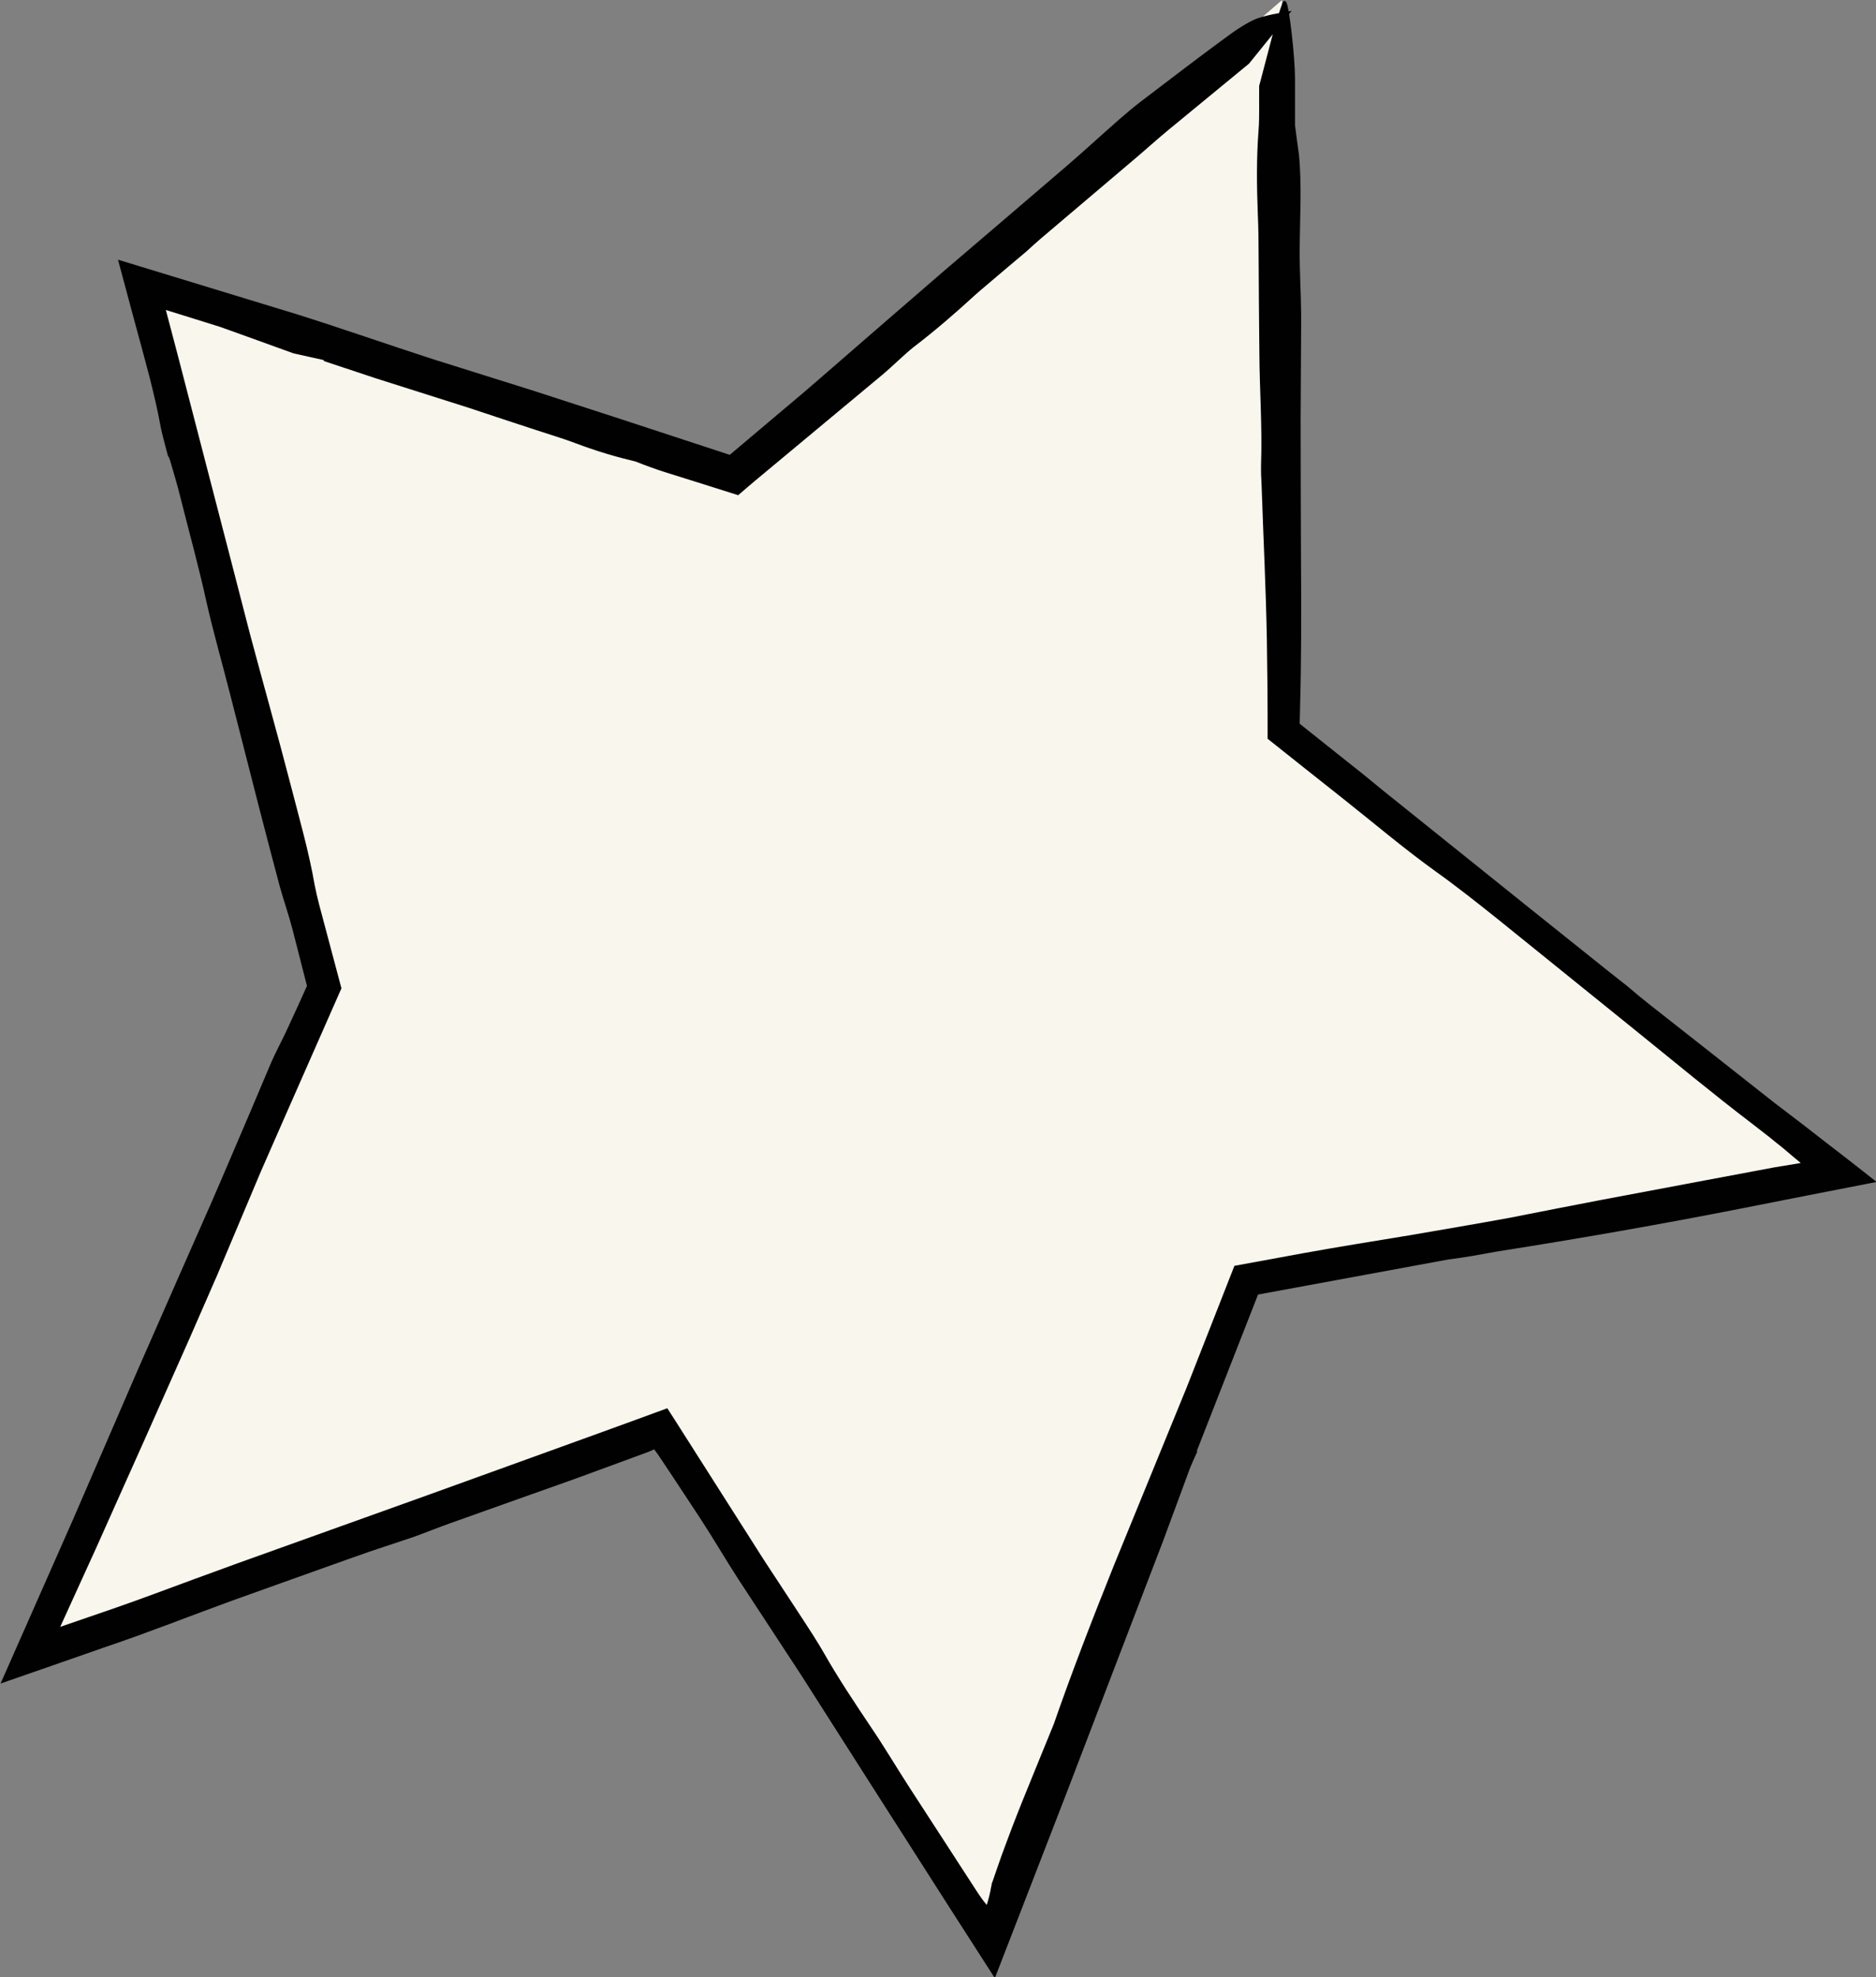 <?xml version="1.0" encoding="UTF-8"?><svg id="a" xmlns="http://www.w3.org/2000/svg" viewBox="0 0 100 105.38"><rect x="0" y="0" width="100" height="105.38" fill="#808080" stroke="none"/><polygon points="68.34 0 68.34 38.96 97.56 62.33 66.39 68.18 52.75 103.24 35.22 75.97 2.11 87.65 17.7 52.59 7.95 15.58 39.12 25.32 68.34 0" style="fill:#f8f6ed; stroke-width:0px;"/><path d="M8.95,24.29c-.14-.56-.33-1.2-.41-1.67-.15-.82-.35-1.65-.56-2.49-.27-1.02-.54-2.04-.82-3.05-.29-1.08-.58-2.16-.87-3.24,3.18.97,6.36,1.94,9.54,2.91,2.41.76,4.78,1.59,7.18,2.37,1.78.56,3.57,1.12,5.35,1.68,1.46.47,2.92.95,4.38,1.42l6.16,2.02,3.97-3.35,1.03-.89c2.12-1.84,4.24-3.68,6.36-5.51,2.24-1.91,4.47-3.82,6.7-5.73.9-.78,1.78-1.59,2.68-2.38.39-.34.82-.7,1.2-.99,1.59-1.21,3.19-2.44,4.73-3.56.59-.43,1.18-.76,1.48-.86.68-.22,1.18-.27,1.8-.39-.77.95-1.54,1.9-2.27,2.81-1.52,1.25-2.93,2.41-4.34,3.57-.57.47-1.14.99-1.72,1.48l-5.07,4.3c-.25.22-.51.45-.76.68-.74.62-1.47,1.24-2.2,1.86-.17.15-.35.29-.51.44-1.07.98-2.12,1.89-3.27,2.77-.51.4-1.14,1.04-1.72,1.52-2.23,1.86-4.45,3.7-6.68,5.56-.32.27-.64.54-.96.82-1.29-.41-2.6-.82-3.91-1.23-.53-.17-1.05-.36-1.55-.56-1.04-.25-2.08-.55-3.21-.98-.63-.24-1.41-.47-2.13-.71-1.16-.38-2.32-.76-3.48-1.15-1.67-.53-3.34-1.06-5.01-1.59-.93-.31-1.86-.62-2.8-.93v-.05c-.57-.13-1.15-.25-1.62-.36-1.27-.46-2.51-.91-3.91-1.41-.58-.18-1.24-.39-1.89-.59l-1-.31.62,2.35,2.78,10.72c.36,1.39.72,2.79,1.08,4.18.71,2.66,1.46,5.31,2.15,7.97.46,1.79,1,3.66,1.3,5.41.06.31.15.7.24,1.05l1.19,4.47-2.96,6.72c-.44,1.01-.89,2.02-1.33,3.03-.78,1.85-1.55,3.68-2.33,5.53-.49,1.13-.99,2.27-1.49,3.41l-2.43,5.47c-.83,1.86-1.67,3.72-2.5,5.59l-1.95,4.28,2.82-.97c1.45-.5,2.89-1.05,4.34-1.58.77-.28,1.53-.56,2.3-.84l10.18-3.65c3.12-1.13,6.24-2.25,9.35-3.38,1.14-.41,2.27-.83,3.37-1.23.13.2.25.39.38.59l4.76,7.48c.69,1.05,1.37,2.09,2.06,3.14.39.6.81,1.24,1.14,1.82.78,1.37,1.63,2.64,2.52,3.97.68,1,1.32,2.08,1.99,3.12,1.21,1.86,2.41,3.72,3.62,5.58.2.31.4.59.56.77.11-.36.19-.69.23-.95l.03-.12v-.06s.04-.1.06-.15c.08-.23.16-.46.24-.7.16-.47.33-.94.51-1.41.35-.95.73-1.91,1.12-2.86.41-1,.81-2,1.39-3.41.87-2.52,2.01-5.48,3.19-8.42,1.3-3.18,2.59-6.33,3.89-9.51.84-2.15,1.7-4.31,2.54-6.47,1.22-.22,2.44-.45,3.65-.67,1.88-.34,3.75-.64,5.64-.95,1.79-.31,3.59-.61,5.38-.94,1.62-.32,3.25-.64,4.87-.95,3.06-.58,6.13-1.15,9.2-1.73.48-.08.97-.16,1.45-.24-.31-.26-.63-.52-.94-.79-.24-.19-.48-.38-.72-.58-.32-.25-.63-.49-.94-.73-2.1-1.6-4.07-3.24-6.09-4.87l-7.38-5.96c-1.11-.89-2.3-1.83-3.38-2.6-1.74-1.25-3.37-2.64-5.04-3.96-1.31-1.03-2.62-2.08-3.93-3.12,0-.94,0-1.89-.01-2.83-.01-.82-.02-1.63-.03-2.44-.05-2.77-.19-5.48-.28-8.21-.02-.37-.04-.77-.03-1.11.07-2.07-.08-4-.09-6.02-.02-1.72-.03-3.44-.04-5.16,0-.71-.01-1.44-.04-2.12-.06-1.56-.08-3.04.04-4.58.05-.63.02-1.48.03-2.32.25-.96.52-1.98.77-2.93.15-.56.31-1.05.47-1.48.06-.16.14-.15.21-.04.16.26.46,2.94.46,4.04v2.5c.06.47.13,1.02.21,1.57.16,1.63.05,3.34.04,5.04-.01,1.18.07,2.37.08,3.56-.01,1.84-.02,3.68-.03,5.51,0,2.53.01,5.06.02,7.58.02,2.61.02,5.17-.05,7.78,0,.28-.02.57-.02.86,1.11.88,2.25,1.8,3.38,2.69l1.05.86,7.85,6.3,4.2,3.36c.41.32.82.65.99.78.53.45.84.71,1.15.95,2.23,1.75,4.45,3.5,6.67,5.25.51.39,1.01.77,1.52,1.16.81.63,1.62,1.26,2.44,1.89.5.39,1,.78,1.5,1.18-2.38.46-4.76.93-7.14,1.4-4.37.86-8.72,1.62-13.05,2.3-.43.08-.9.16-1.34.24-.43.07-.87.14-1.29.19l-10.15,1.87-3.27,8.35h.04c-.15.33-.31.67-.43.99-.47,1.27-.93,2.52-1.4,3.79-.76,1.97-1.51,3.95-2.27,5.92l-2.86,7.47c-.79,2.04-1.58,4.08-2.37,6.12l-1.47,3.79-2.3-3.58-4.37-6.84-3.66-5.74-3.33-5.08c-.7-1.08-1.35-2.2-2.05-3.27l-1.43-2.17-.72-1.08-.13-.19-.06-.08-.11-.15-.18.08c-.07.03-.06.03-.33.13l-1.25.46-2.51.92c-2.19.78-4.4,1.56-6.61,2.35-.64.23-1.26.48-1.89.71-.79.26-1.57.52-2.37.79-.74.26-1.48.52-2.23.79-1.7.61-3.4,1.21-5.09,1.82-2.26.82-4.52,1.72-6.75,2.47-1.88.66-3.76,1.31-5.63,1.96,1.29-2.91,2.56-5.8,3.84-8.69,1.15-2.66,2.3-5.31,3.45-7.97,1.33-3.03,2.66-6.06,4-9.09.31-.72.62-1.43.92-2.14.74-1.72,1.47-3.44,2.2-5.17.24-.56.54-1.11.81-1.68l.65-1.41.32-.71.08-.18.04-.09h0l.02-.03v-.03l-.1-.39-.22-.86-.44-1.72c-.2-.78-.47-1.54-.69-2.33-.36-1.36-.72-2.72-1.07-4.08l-1.56-6.1c-.43-1.69-.93-3.43-1.29-5.04-.41-1.87-.92-3.69-1.38-5.53-.16-.65-.36-1.31-.55-1.96l-.06-.16-.03-.03Z" style="fill:#010101; stroke-width:0px;"/></svg>